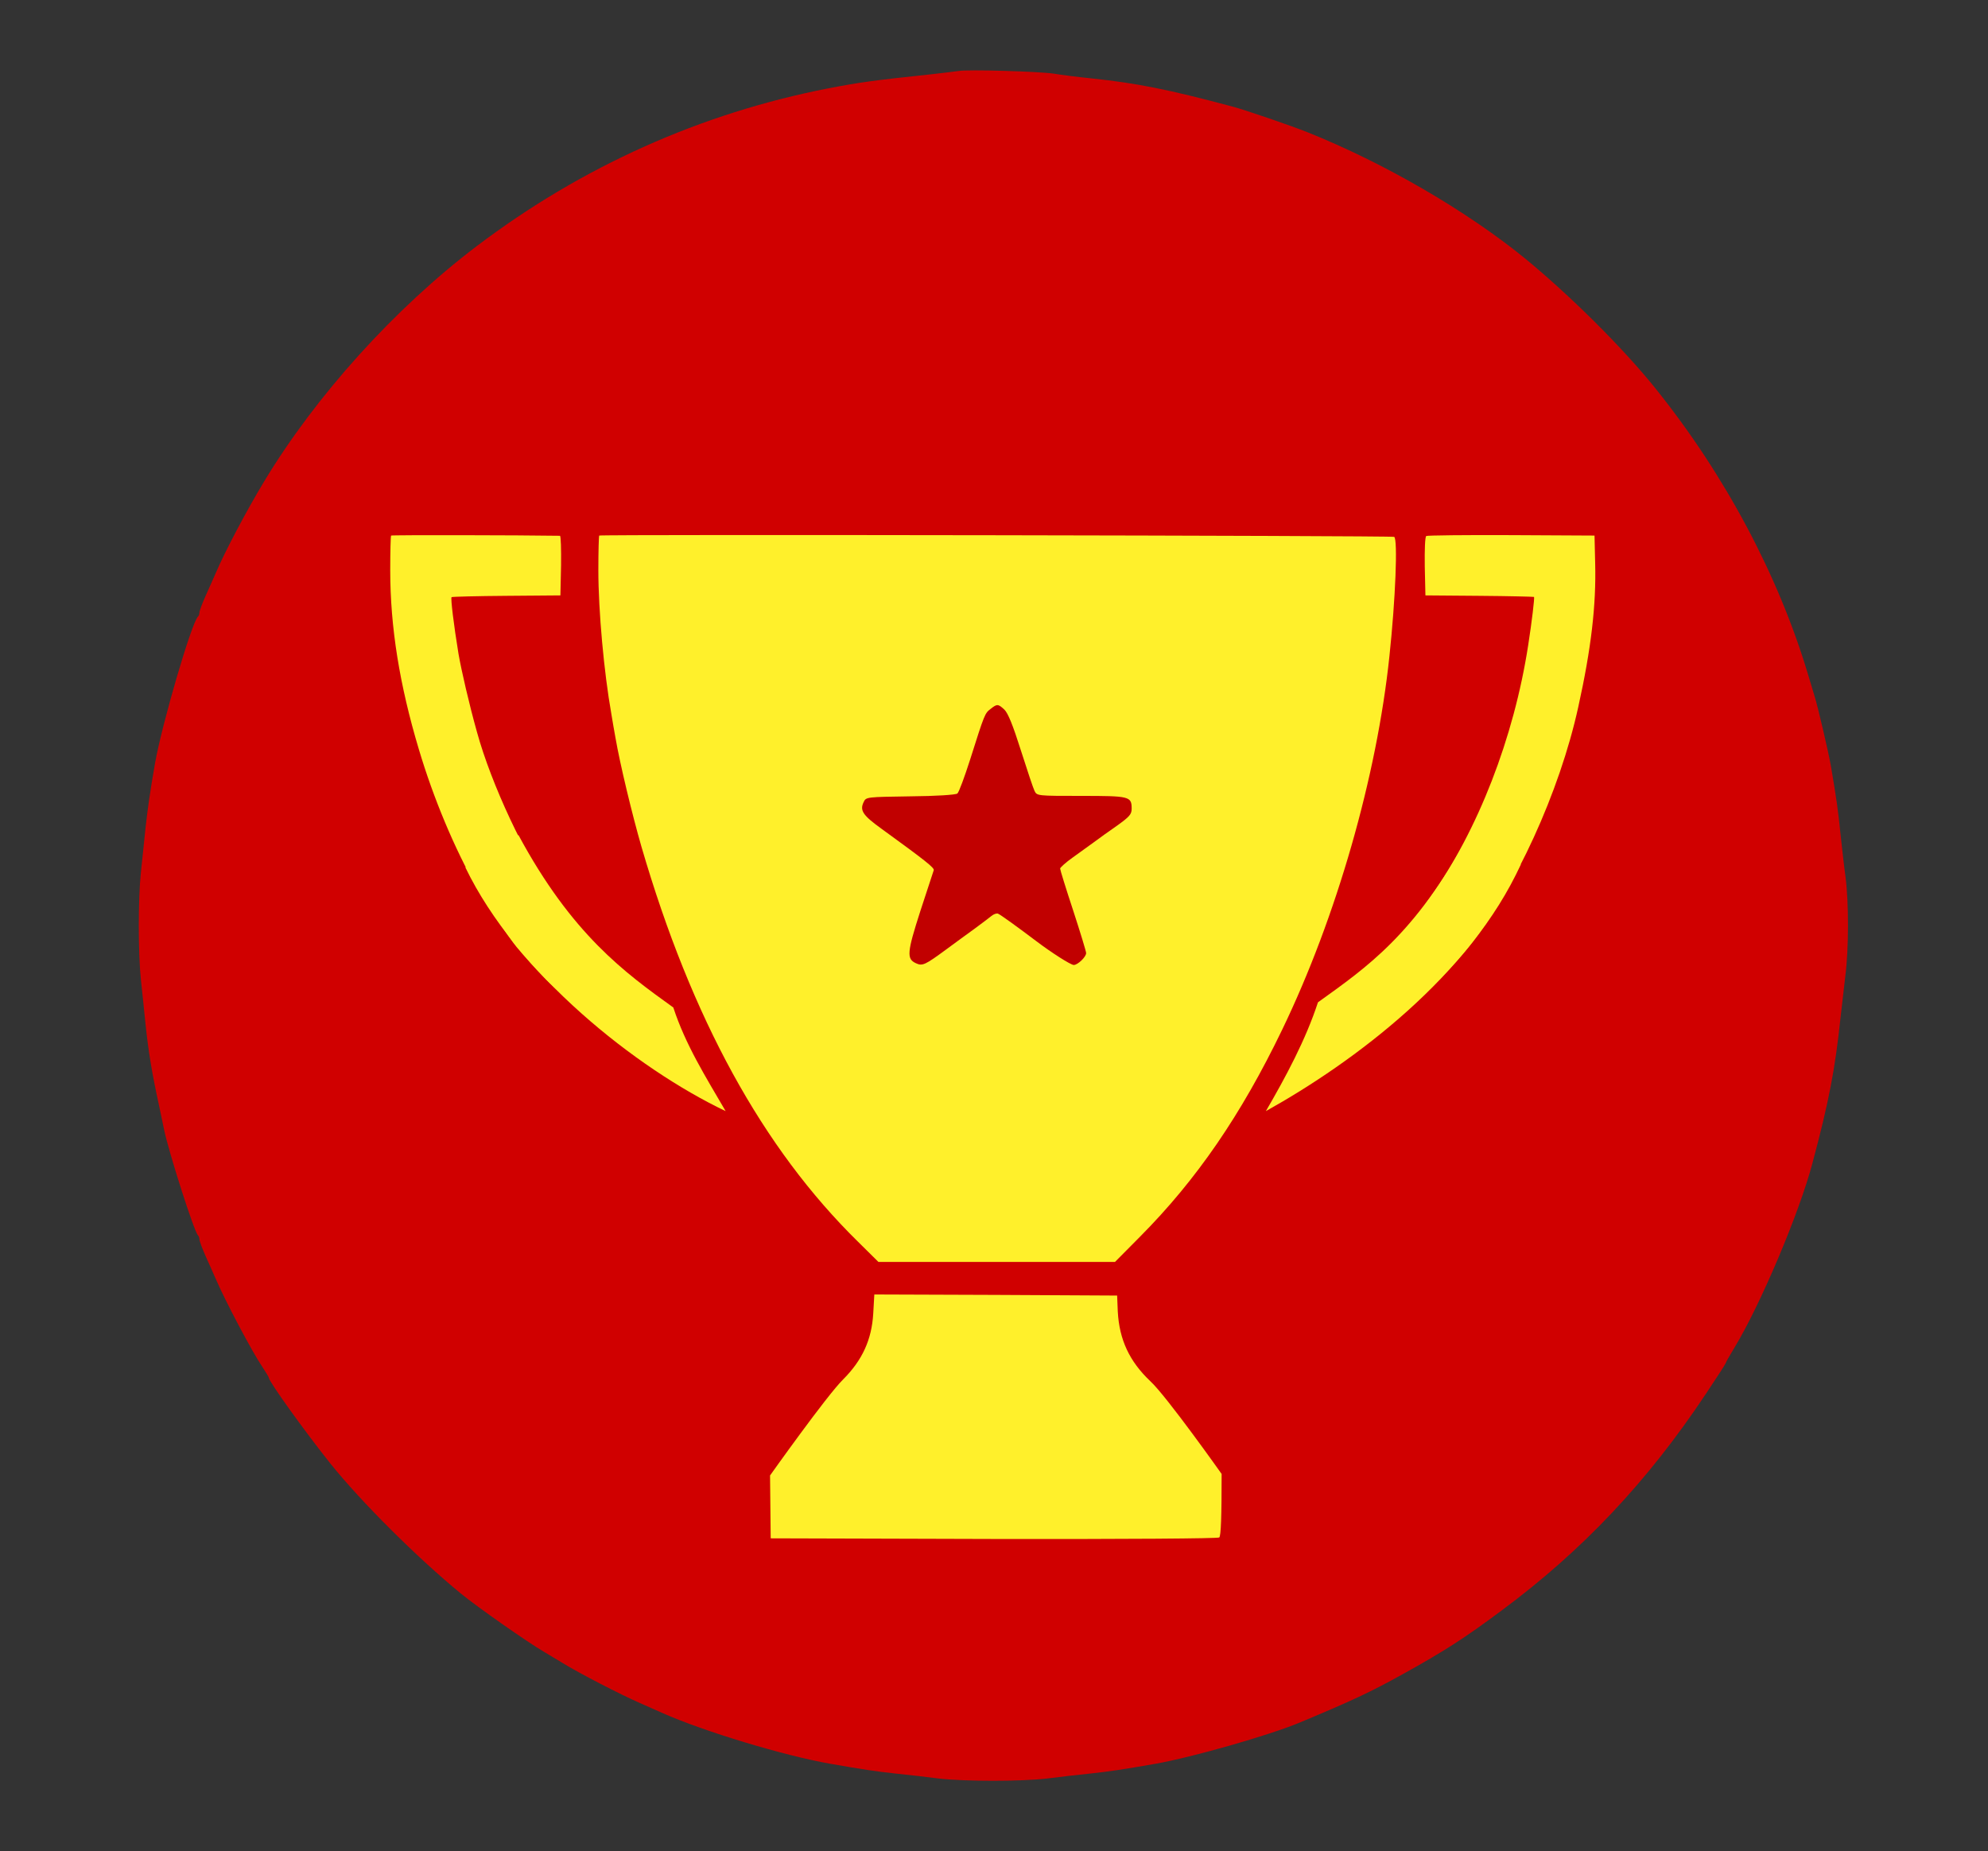 <?xml version="1.0" encoding="UTF-8" standalone="no"?><!DOCTYPE svg PUBLIC "-//W3C//DTD SVG 1.1//EN" "http://www.w3.org/Graphics/SVG/1.1/DTD/svg11.dtd"><svg width="100%" height="100%" viewBox="0 0 917 854" version="1.1" style="fill-rule:evenodd;clip-rule:evenodd;stroke-linejoin:round;stroke-miterlimit:2;"><rect x="0" y="0" width="917" height="854" fill="#333333" stroke="none"/><rect id="Artboard1" x="0" y="0" width="916.436" height="854" style="fill:none;"/><g><g><ellipse cx="461.229" cy="415.694" rx="338.61" ry="323.453" style="fill:#fff02b;"/><path d="M441.999,32.77c-1.4,0.2 -7,0.9 -12.5,1.5c-26.4,2.8 -33,3.7 -47.5,6.5c-58.8,11.5 -113.5,36 -162,72.7c-38,28.8 -74.4,69.2 -98.2,108.7c-8.2,13.6 -18,32.2 -22.2,42c-1.1,2.5 -3.2,7.3 -4.8,10.8c-1.5,3.4 -2.8,6.8 -2.8,7.6c0,0.7 -0.3,1.6 -0.7,1.9c-3,3 -16.6,49.6 -19.8,67.7c-2.3,13.3 -3.4,20.8 -4.4,30c-0.6,5.8 -1.5,14.9 -2.1,20.2c-1.3,12.4 -1.3,37.2 0,49.6c0.6,5.3 1.5,14.4 2.1,20.2c1.3,12.7 3.1,23.3 6,36.6c1.1,5.4 2.3,11 2.6,12.4c2.1,10.2 13.8,46.9 15.6,48.7c0.4,0.3 0.7,1.2 0.7,1.9c0,0.8 1.3,4.2 2.8,7.6c1.6,3.5 3.7,8.3 4.8,10.8c4.4,10.2 16.8,33.7 21.6,40.7c1.5,2.3 2.8,4.4 2.8,4.7c0,1.7 16.3,24.4 28.4,39.6c14.1,17.6 40,43.4 60.1,59.9c7.8,6.4 30.8,22.5 38.5,27c1.4,0.8 5.2,3.1 8.5,5.1c7.4,4.6 26.8,14.6 35.5,18.4c3.6,1.6 8.3,3.7 10.6,4.7c19.1,8.5 56.2,19.7 77.4,23.4c15.5,2.7 20.8,3.5 30,4.5c5.8,0.6 14.8,1.6 20,2.3c12.2,1.4 37.8,1.4 50,0c5.2,-0.7 14.2,-1.7 20,-2.3c9.2,-1 14.5,-1.8 30,-4.5c16.6,-2.9 52.4,-13.1 66.5,-19c24.4,-10.2 32.7,-14.1 47.5,-22.3c19.1,-10.6 28.5,-16.6 45.5,-29.3c37.4,-27.7 67.4,-59.5 94.4,-100.1c5,-7.5 9.1,-13.8 9.1,-14.1c0,-0.3 1.8,-3.5 4,-7.1c11.9,-19.5 30,-62.3 36,-85.1c7.6,-28.3 10.5,-43.7 12.9,-66.5c0.7,-5.8 1.7,-14.8 2.3,-20c1.6,-12.2 1.6,-34 0.1,-45.5c-0.7,-5 -1.7,-14.2 -2.4,-20.5c-1,-10.1 -1.8,-15.8 -4.4,-31c-1.1,-6.3 -6.1,-27.7 -7.5,-32c-0.4,-1.4 -1.8,-5.9 -3,-10c-13.7,-45.8 -38.4,-92.2 -70.4,-132c-15.1,-18.8 -39.3,-42.8 -60.1,-59.9c-27,-22 -65,-44.1 -100.5,-58.3c-7.5,-3 -28.8,-10.3 -34.5,-11.8c-29.9,-8 -44.2,-10.8 -65,-13c-6,-0.6 -13.9,-1.6 -17.5,-2.2c-6.7,-1 -39.5,-2 -44,-1.2Zm-183.7,214.4c0.4,0 0.6,6.2 0.5,13.7l-0.3,13.8l-24.9,0.2c-13.6,0.1 -25,0.4 -25.3,0.6c-0.5,0.5 1,12.8 3.2,26.2c1.3,7.5 4.9,23.2 8.5,36c6.6,24.1 22.5,58 34.9,74.5l4.1,5.4l0,19.8c0,11.2 -0.4,19.8 -0.9,19.8c-1.4,0 -11.4,-10.2 -19.9,-20.4c-2.9,-3.4 -15.2,-21.8 -18.2,-27.1c-10.4,-18.3 -20.1,-41.5 -26.8,-64c-8.9,-29.7 -13.2,-56.4 -13.2,-82.6c0,-8.6 0.2,-15.8 0.4,-16c0.3,-0.3 59.4,-0.2 77.9,0.1Zm384.8,0.5c1.7,1.1 0.6,28.8 -2.2,55c-5.8,55.4 -24.4,120.4 -49.5,172.4c-18.9,39.2 -39.4,69.1 -65.5,95.4l-11.6,11.7l-54.6,0l-54.5,0l-9.4,-9.3c-44,-43.2 -76.8,-103 -99.9,-182.2c-4.3,-14.9 -9.9,-38.1 -12,-50.3c-0.5,-2.8 -1.4,-7.8 -1.9,-11c-3.4,-19.1 -6,-47.6 -6,-66.3c0,-8.6 0.2,-15.8 0.4,-16c0.7,-0.6 365.6,0 366.7,0.6Zm92.7,12.2c0.5,19.2 -1.8,39.2 -7.8,66.3c-8.6,39.2 -29.2,84.2 -50.8,111c-6.8,8.4 -18.3,20.1 -19.4,19.8c-0.6,-0.2 -0.9,-7.7 -0.8,-19.8l0.1,-19.5l2.7,-3.8c21.9,-30.8 38.5,-73.4 45.1,-116.2c1.7,-10.9 3,-21.9 2.7,-22.3c-0.2,-0.1 -11.6,-0.4 -25.2,-0.5l-24.9,-0.2l-0.3,-13.4c-0.1,-7.6 0.1,-13.7 0.7,-14c0.5,-0.3 18.2,-0.5 39.3,-0.4l38.3,0.2l0.3,12.8Zm-220.2,345.2c0.7,13 5.4,23 15,32.1c7.5,6.9 32.9,42.8 32.9,42.8c0,19.5 -0.3,28.7 -1.1,29.3c-0.7,0.5 -42.3,0.8 -104,0.7l-102.9,-0.3l-0.3,-29c0,0 26.1,-36.8 33.7,-44.3c8.9,-8.9 13.2,-18.4 13.9,-30.4l0.5,-8.8l56,0.2l56,0.3l0.3,7.4Z" style="fill:#d00000;fill-rule:nonzero;"/><path d="M456.899,327.07c-2.6,2 -2.7,2.1 -9.4,23.3c-2.6,8.1 -5.2,15.2 -5.9,15.7c-0.7,0.6 -9.7,1.2 -21.6,1.3c-20.3,0.3 -20.5,0.3 -21.6,2.6c-1.9,3.9 -0.5,6.1 8.4,12.5c20.1,14.6 24.3,17.9 23.9,19c-0.2,0.7 -3,9.2 -6.2,18.9c-6.1,19 -6.4,22 -2,24c3,1.4 4.2,0.8 14,-6.4c3.9,-2.9 9.7,-7.1 13,-9.5c3.3,-2.4 6.8,-5.1 7.8,-5.9c1.1,-0.9 2.4,-1.3 3,-1.1c1.1,0.4 9.5,6.5 17.7,12.7c7,5.3 15.9,11 17.3,11c1.8,0 5.7,-3.7 5.7,-5.5c0,-0.7 -2.7,-9.6 -6,-19.7c-3.3,-10 -6,-18.7 -6,-19.3c0.1,-0.5 2.6,-2.8 5.7,-5c3.1,-2.2 7.5,-5.4 9.7,-7c2.3,-1.7 7.1,-5.2 10.9,-7.8c5.7,-4.1 6.7,-5.2 6.7,-7.8c0,-5.7 -0.9,-5.9 -23.3,-5.9c-20.1,0 -20.4,0 -21.5,-2.3c-0.6,-1.2 -3.4,-9.6 -6.3,-18.7c-3.7,-11.7 -5.9,-17.1 -7.6,-18.8c-2.9,-2.7 -3.4,-2.7 -6.4,-0.3Z" style="fill:#c10000;fill-rule:nonzero;"/><path d="M214.652,400.124c23.634,49.044 78.717,92.756 120.057,112.465c-9.294,-15.982 -18.47,-30.529 -24.131,-47.809c-22.426,-16.112 -46.732,-33.681 -71.426,-79.542" style="fill:#fff02b;"/><path d="M677.408,385.238l24.094,13.546c-23.342,51.096 -76.631,90.976 -117.595,113.805c9.294,-15.982 18.366,-32.917 24.026,-50.197c22.426,-16.112 44.781,-31.293 69.475,-77.154Z" style="fill:#fff02b;"/></g></g></svg>